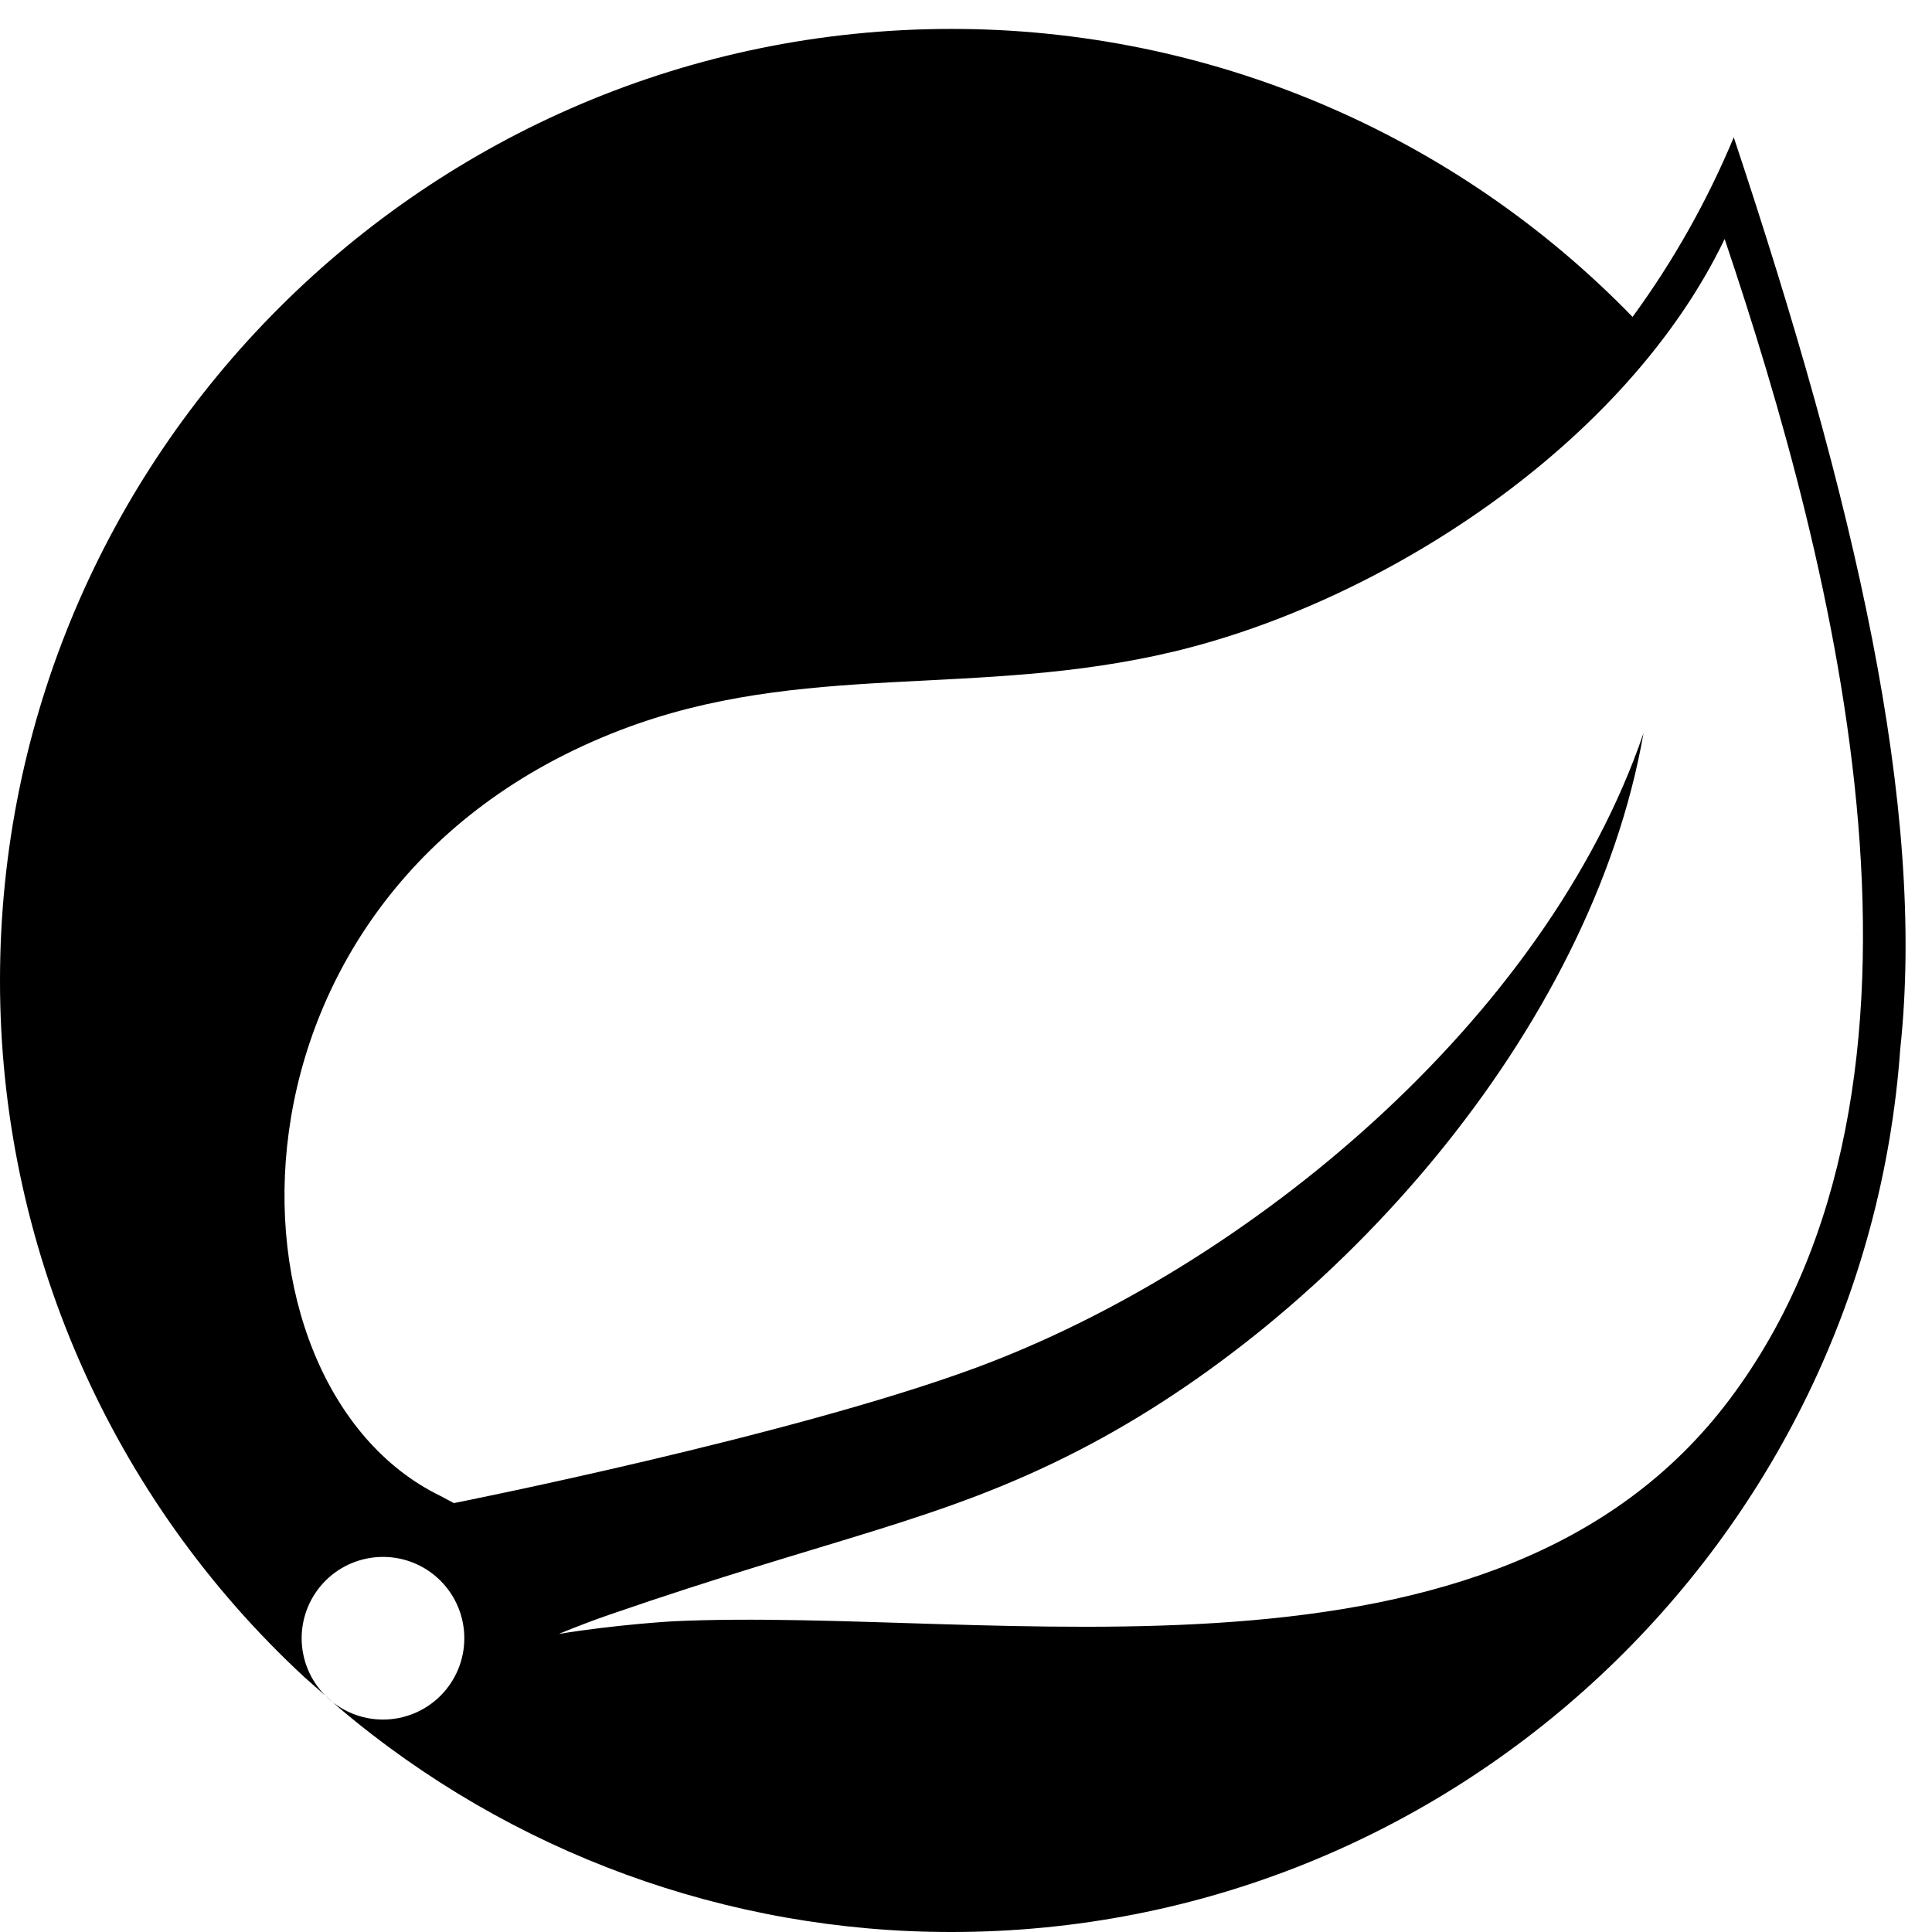 <svg width="61" height="61" viewBox="0 0 61 61" fill="none" xmlns="http://www.w3.org/2000/svg">
<path d="M54.615 44.176C47.208 54.043 31.392 50.713 21.249 51.19C21.249 51.19 19.452 51.292 17.646 51.589C17.646 51.589 18.33 51.298 19.203 50.995C26.325 48.532 29.691 48.037 34.02 45.814C42.15 41.65 50.244 32.575 51.891 23.149C48.795 32.215 39.381 40.018 30.81 43.186C24.945 45.352 14.334 47.458 14.331 47.458C14.187 47.384 14.044 47.308 13.902 47.23C6.687 43.72 6.477 28.09 19.584 23.053C25.332 20.845 30.825 22.057 37.038 20.578C43.662 19.003 51.336 14.038 54.453 7.546C57.948 17.92 62.148 34.144 54.615 44.176ZM54.741 4.336C53.903 6.345 52.831 8.248 51.546 10.006C48.754 7.128 45.411 4.84 41.718 3.278C38.025 1.716 34.055 0.912 30.045 0.913C13.476 0.913 3.28287e-06 14.389 3.28287e-06 30.955C-0.002 35.087 0.851 39.175 2.506 42.962C4.161 46.748 6.581 50.151 9.615 52.957L10.275 53.539C9.794 53.057 9.524 52.404 9.524 51.723C9.525 51.042 9.796 50.389 10.277 49.908C10.759 49.427 11.412 49.157 12.093 49.157C12.774 49.157 13.427 49.427 13.908 49.909C14.39 50.39 14.66 51.043 14.66 51.724C14.661 52.405 14.39 53.058 13.909 53.54C13.428 54.021 12.775 54.292 12.094 54.293C11.413 54.293 10.76 54.023 10.278 53.542L10.725 53.938C16.126 58.504 22.972 61.007 30.045 61C45.879 61 58.884 48.676 59.997 33.124C60.819 25.507 58.569 15.835 54.741 4.336Z" fill="black"/>
</svg>
